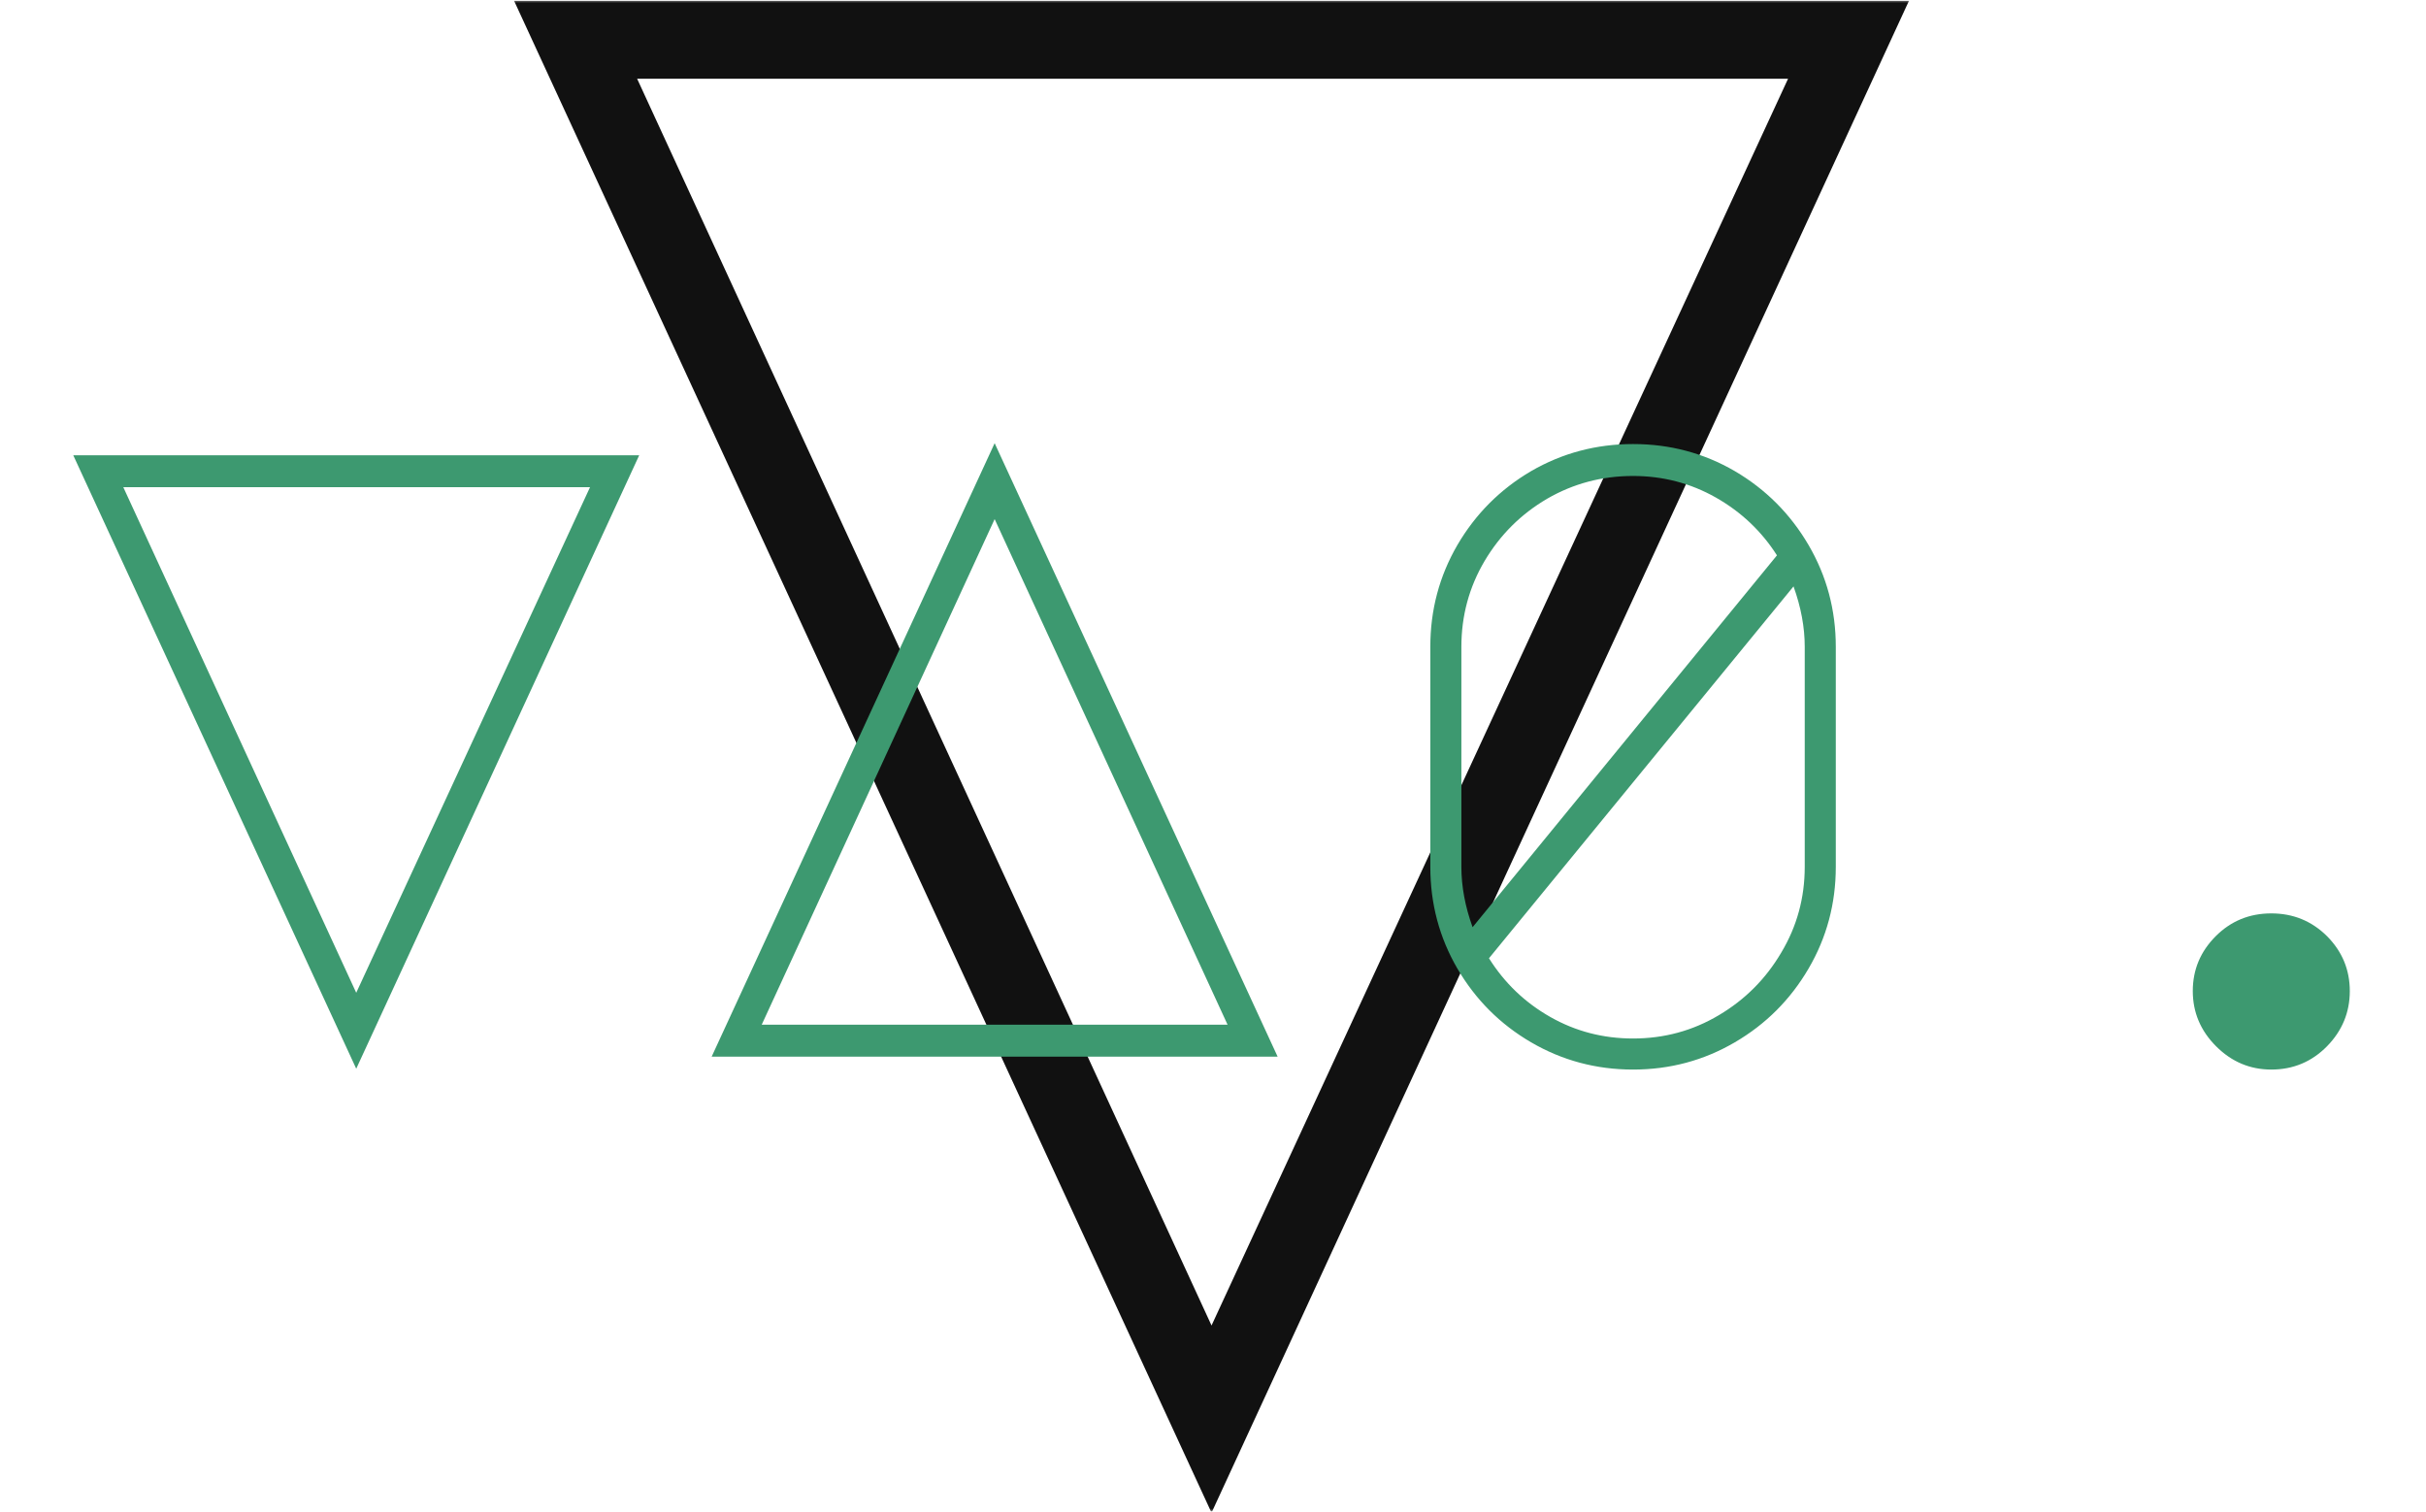 <svg xmlns="http://www.w3.org/2000/svg" version="1.1" xmlns:xlink="http://www.w3.org/1999/xlink" xmlns:svgjs="http://svgjs.dev/svgjs" width="1000" height="623" viewBox="0 0 1000 623"><g transform="matrix(1,0,0,1,-0.606,0.252)"><svg viewBox="0 0 396 247" data-background-color="#ffffff" preserveAspectRatio="xMidYMid meet" height="623" width="1000" xmlns="http://www.w3.org/2000/svg" xmlns:xlink="http://www.w3.org/1999/xlink"><g id="tight-bounds" transform="matrix(1,0,0,1,0.24,-0.1)"><svg viewBox="0 0 395.52 247.2" height="247.2" width="395.52"><g><svg></svg></g><g><svg viewBox="0 0 395.52 247.2" height="247.2" width="395.52"><g mask="url(&quot;#ce770070-75c2-41d1-afd5-93f70c61572a&quot;)"><g><path xmlns="http://www.w3.org/2000/svg" d="M197.76 247.2l-114.039-247.2h228.078zM103.887 12.864l93.873 203.74 94.221-203.74z" fill="#111111" fill-rule="nonzero" stroke="none" stroke-width="1" stroke-linecap="butt" stroke-linejoin="miter" stroke-miterlimit="10" stroke-dasharray="" stroke-dashoffset="0" font-family="none" font-weight="none" font-size="none" text-anchor="none" style="mix-blend-mode: normal" data-fill-palette-color="tertiary"></path></g></g><g transform="matrix(1,0,0,1,0,63.962)"><svg viewBox="0 0 395.52 119.277" height="119.277" width="395.52"><g><svg viewBox="0 0 395.52 119.277" height="119.277" width="395.52"><g><svg viewBox="0 0 395.52 119.277" height="119.277" width="395.52"><g id="textblocktransform"><svg viewBox="0 0 395.52 119.277" height="119.277" width="395.52" id="textblock"><g><svg viewBox="0 0 395.52 119.277" height="119.277" width="395.52"><g transform="matrix(1,0,0,1,0,0)"><svg width="395.52" viewBox="-0.9 -38.55 137.94 42.3" height="119.277" data-palette-color="#3d9970"><path d="M18.5 0.7L2.1-34.85 34.9-34.85 18.5 0.7ZM5-33L18.5-3.7 32.05-33 5-33ZM55.5-35.55L71.9 0 39.1 0 55.5-35.55ZM55.5-31.15L42-1.85 69-1.85 55.5-31.15ZM104.25-23.75L104.25-11Q104.25-7.8 102.67-5.1 101.09-2.4 98.4-0.83 95.7 0.75 92.5 0.75L92.5 0.75Q89.3 0.75 86.59-0.83 83.9-2.4 82.32-5.1 80.75-7.8 80.75-11L80.75-11 80.75-23.75Q80.75-26.95 82.32-29.65 83.9-32.35 86.59-33.93 89.3-35.5 92.5-35.5L92.5-35.5Q95.7-35.5 98.4-33.93 101.09-32.35 102.67-29.65 104.25-26.95 104.25-23.75L104.25-23.75ZM82.55-23.75L82.55-11Q82.55-9.3 83.2-7.5L83.2-7.5 100.84-29.05Q99.5-31.15 97.3-32.4 95.09-33.65 92.5-33.65L92.5-33.65Q89.8-33.65 87.52-32.33 85.25-31 83.9-28.73 82.55-26.45 82.55-23.75L82.55-23.75ZM102.45-11L102.45-23.75Q102.45-25.45 101.8-27.25L101.8-27.25 84.15-5.7Q85.5-3.55 87.7-2.3 89.9-1.05 92.5-1.05L92.5-1.05Q95.2-1.05 97.47-2.4 99.75-3.75 101.09-6.03 102.45-8.3 102.45-11L102.45-11ZM124.94-3.8Q124.94-5.65 126.27-6.98 127.59-8.3 129.49-8.3L129.49-8.3Q131.39-8.3 132.72-6.98 134.04-5.65 134.04-3.8L134.04-3.8Q134.04-1.95 132.72-0.6 131.39 0.75 129.49 0.75L129.49 0.75Q127.64 0.75 126.29-0.6 124.94-1.95 124.94-3.8L124.94-3.8Z" opacity="1" transform="matrix(1,0,0,1,0,0)" fill="#3d9970" class="undefined-text-0" data-fill-palette-color="primary" id="text-0"></path></svg></g></svg></g></svg></g></svg></g></svg></g></svg></g></svg></g><defs><mask id="ce770070-75c2-41d1-afd5-93f70c61572a"><rect width="395.52" height="247.2" fill="white"></rect><g transform="matrix(1,0,0,1,0,63.962)" id="clone"><svg viewBox="0 0 395.52 119.277" height="119.277" width="395.52"><g><svg viewBox="0 0 395.52 119.277" height="119.277" width="395.52"><g><svg viewBox="0 0 395.52 119.277" height="119.277" width="395.52"><g id="SvgjsG1300"><svg viewBox="0 0 395.52 119.277" height="119.277" width="395.52" id="SvgjsSvg1299"><g><svg viewBox="0 0 395.52 119.277" height="119.277" width="395.52"><g transform="matrix(1,0,0,1,0,0)"><svg width="395.52" viewBox="-0.9 -38.55 137.94 42.3" height="119.277" data-palette-color="#3d9970"><path d="M18.5 0.7L2.1-34.85 34.9-34.85 18.5 0.7ZM5-33L18.5-3.7 32.05-33 5-33ZM55.5-35.55L71.9 0 39.1 0 55.5-35.55ZM55.5-31.15L42-1.85 69-1.85 55.5-31.15ZM104.25-23.75L104.25-11Q104.25-7.8 102.67-5.1 101.09-2.4 98.4-0.83 95.7 0.75 92.5 0.75L92.5 0.75Q89.3 0.75 86.59-0.83 83.9-2.4 82.32-5.1 80.75-7.8 80.75-11L80.75-11 80.75-23.75Q80.75-26.95 82.32-29.65 83.9-32.35 86.59-33.93 89.3-35.5 92.5-35.5L92.5-35.5Q95.7-35.5 98.4-33.93 101.09-32.35 102.67-29.65 104.25-26.95 104.25-23.75L104.25-23.75ZM82.55-23.75L82.55-11Q82.55-9.3 83.2-7.5L83.2-7.5 100.84-29.05Q99.5-31.15 97.3-32.4 95.09-33.65 92.5-33.65L92.5-33.65Q89.8-33.65 87.52-32.33 85.25-31 83.9-28.73 82.55-26.45 82.55-23.75L82.55-23.75ZM102.45-11L102.45-23.75Q102.45-25.45 101.8-27.25L101.8-27.25 84.15-5.7Q85.5-3.55 87.7-2.3 89.9-1.05 92.5-1.05L92.5-1.05Q95.2-1.05 97.47-2.4 99.75-3.75 101.09-6.03 102.45-8.3 102.45-11L102.45-11ZM124.94-3.8Q124.94-5.65 126.27-6.98 127.59-8.3 129.49-8.3L129.49-8.3Q131.39-8.3 132.72-6.98 134.04-5.65 134.04-3.8L134.04-3.8Q134.04-1.95 132.72-0.6 131.39 0.75 129.49 0.75L129.49 0.75Q127.64 0.75 126.29-0.6 124.94-1.95 124.94-3.8L124.94-3.8Z" opacity="1" transform="matrix(1,0,0,1,0,0)" fill="#3d9970" class="undefined-text-0" data-fill-palette-color="primary" id="SvgjsPath1298" stroke-width="5" stroke="black" stroke-linejoin="round"></path></svg></g></svg></g></svg></g></svg></g></svg></g></svg></g></mask></defs></svg><rect width="395.52" height="247.2" fill="none" stroke="none" visibility="hidden"></rect></g></svg></g></svg>
